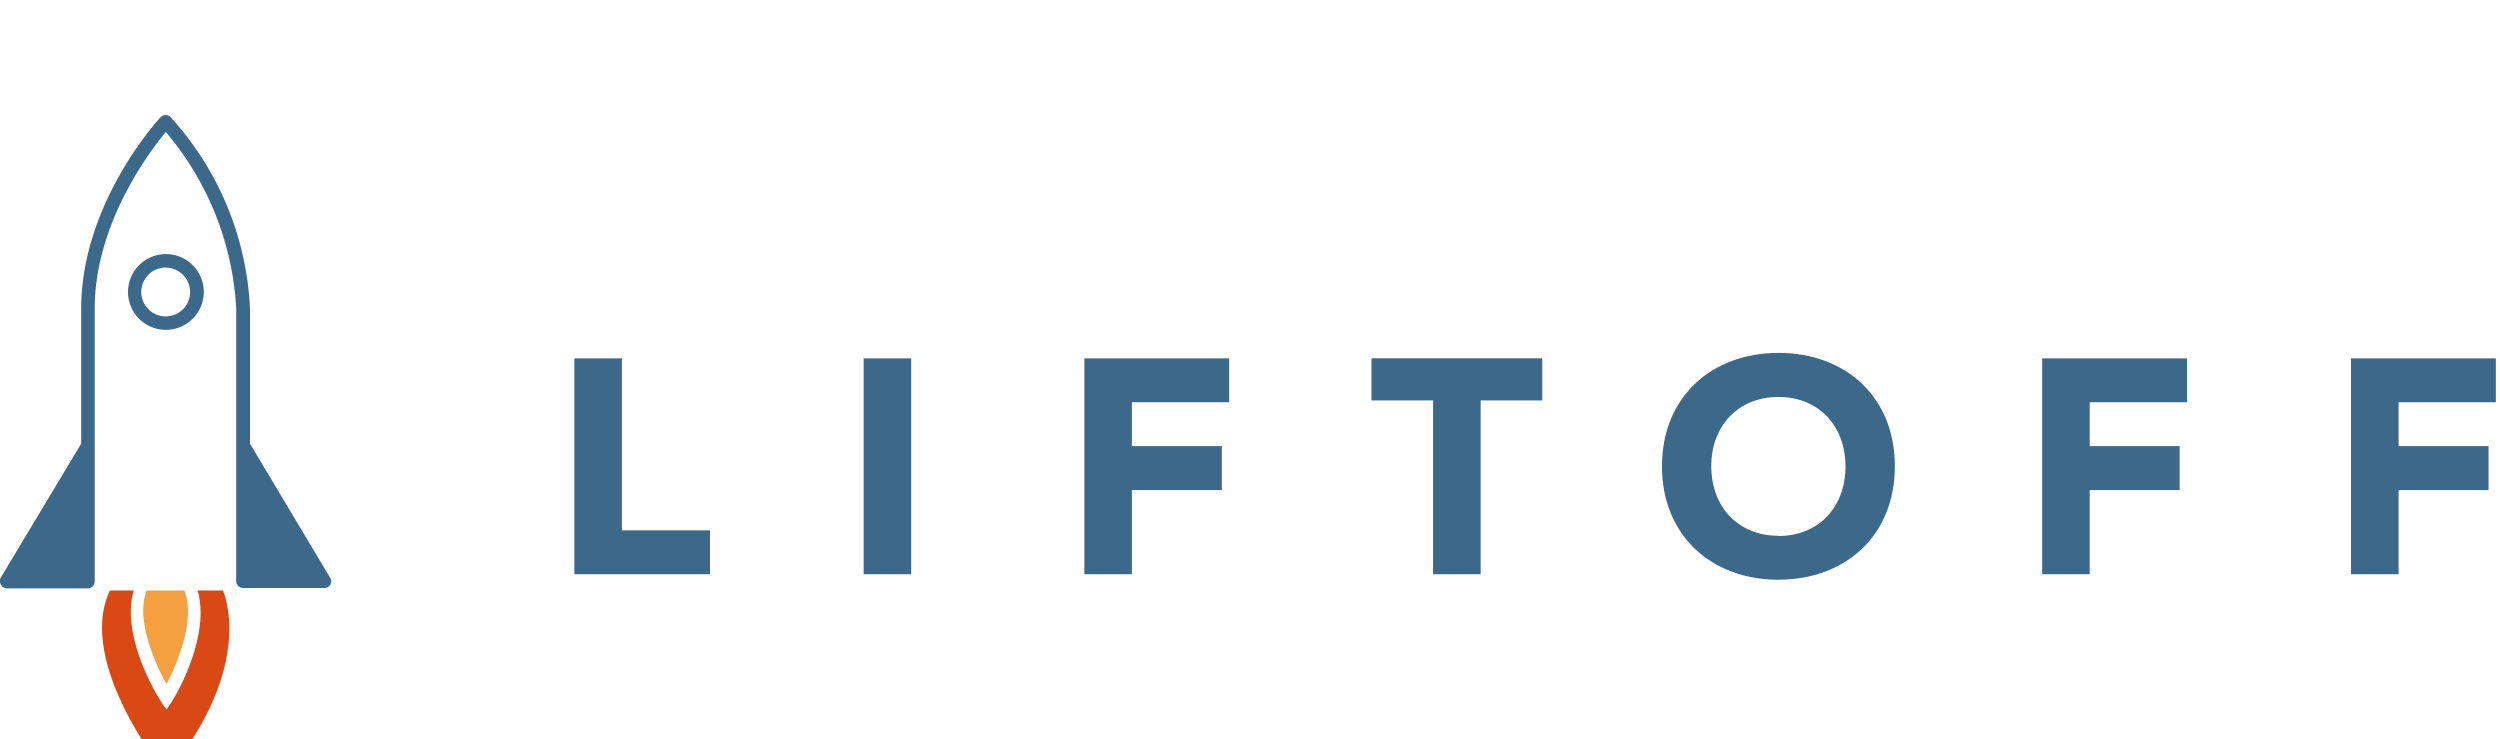 <svg xmlns='http://www.w3.org/2000/svg' viewBox='0 0 355 105' ><defs><style> .cls-3{fill:#3c698a;} .cls-4{fill:#da4814;} .cls-5{fill:#f4a040;} .cls-6{fill:#ccdaff;} </style></defs><g id='Capa_2'><g id='Capa_1-2'><polygon class='cls-3' points='81.56 50.89 88.31 50.89 88.31 75.31 100.82 75.31 100.82 81.54 81.56 81.54 81.56 50.89'/><rect class='cls-3' x='122.64' y='50.89' width='6.75' height='30.65'/><polygon class='cls-3' points='153.98 50.89 174.54 50.89 174.54 57.12 160.73 57.12 160.73 63.35 173.5 63.35 173.5 69.59 160.73 69.59 160.73 81.54 153.98 81.54 153.98 50.89'/><polygon class='cls-3' points='203.5 56.86 194.75 56.86 194.75 50.88 219 50.88 219 56.86 210.25 56.86 210.25 81.54 203.5 81.54 203.5 56.86'/><path class='cls-3' d='M252.53,50.11c9.56,0,16.54,6.27,16.54,16.1s-7,16.11-16.54,16.11S236,76,236,66.21s7-16.1,16.54-16.1m0,26c5.76,0,9.52-4.15,9.52-9.87s-3.76-9.87-9.52-9.87S243,60.5,243,66.21s3.77,9.87,9.53,9.87'/><polygon class='cls-3' points='289.99 50.89 310.56 50.89 310.56 57.12 296.74 57.12 296.74 63.35 309.51 63.35 309.51 69.59 296.74 69.59 296.74 81.54 289.99 81.54 289.99 50.89'/><polygon class='cls-3' points='333.84 50.89 354.41 50.89 354.41 57.12 340.6 57.12 340.6 63.35 353.37 63.35 353.37 69.59 340.6 69.59 340.6 81.54 333.84 81.54 333.84 50.89'/><path class='cls-3' d='M46.07,83.5H34.54a1,1,0,0,1-1-1V43.83a42.19,42.19,0,0,0-10-25.09c-2.37,2.86-10.09,13.1-10.09,25.09V82.55a1,1,0,0,1-.95,1H1A1,1,0,0,1,.12,83a1,1,0,0,1,0-1L11.53,63V43.83c0-14.86,10.82-26.7,11.28-27.19a1,1,0,0,1,.7-.31h0a1,1,0,0,1,.71.31A43.26,43.26,0,0,1,35.5,43.83V63L46.89,82.06a1,1,0,0,1,0,1A1,1,0,0,1,46.07,83.5Z'/><path class='cls-3' d='M23.52,46.84a5.38,5.38,0,1,1,5.42-5.38A5.4,5.4,0,0,1,23.52,46.84Zm0-8.85A3.47,3.47,0,1,0,27,41.46,3.49,3.49,0,0,0,23.52,38Z'/><path class='cls-4' d='M31.65,83.85H28.06c1.78,6-2.48,14.34-4.42,16.9C21.7,98.19,17.17,89.83,19,83.85h-3.4C10.68,94.25,23.64,110,23.64,110,36.56,94.25,31.65,83.85,31.65,83.85Z'/><path class='cls-5' d='M20.82,83.85c-1.84,4.63,2.09,12,2.82,13.29.73-1.34,4.39-8.65,2.54-13.29Z'/><path class='cls-6' d='M426.85,62.89a.61.61,0,0,1-.61-.62V48.49a.61.61,0,0,0-.62-.61h-2.77a.61.61,0,0,0-.62.61V62.27a.61.61,0,0,1-.61.62H407.84a.61.61,0,0,0-.61.61v2.77a.62.62,0,0,0,.62.62h13.78a.61.61,0,0,1,.61.62V81.28a.62.62,0,0,0,.62.62h2.77a.62.62,0,0,0,.62-.62V67.51a.61.61,0,0,1,.61-.62h13.78a.62.62,0,0,0,.62-.62V63.5a.61.61,0,0,0-.62-.61Z'/></g></g></svg>
